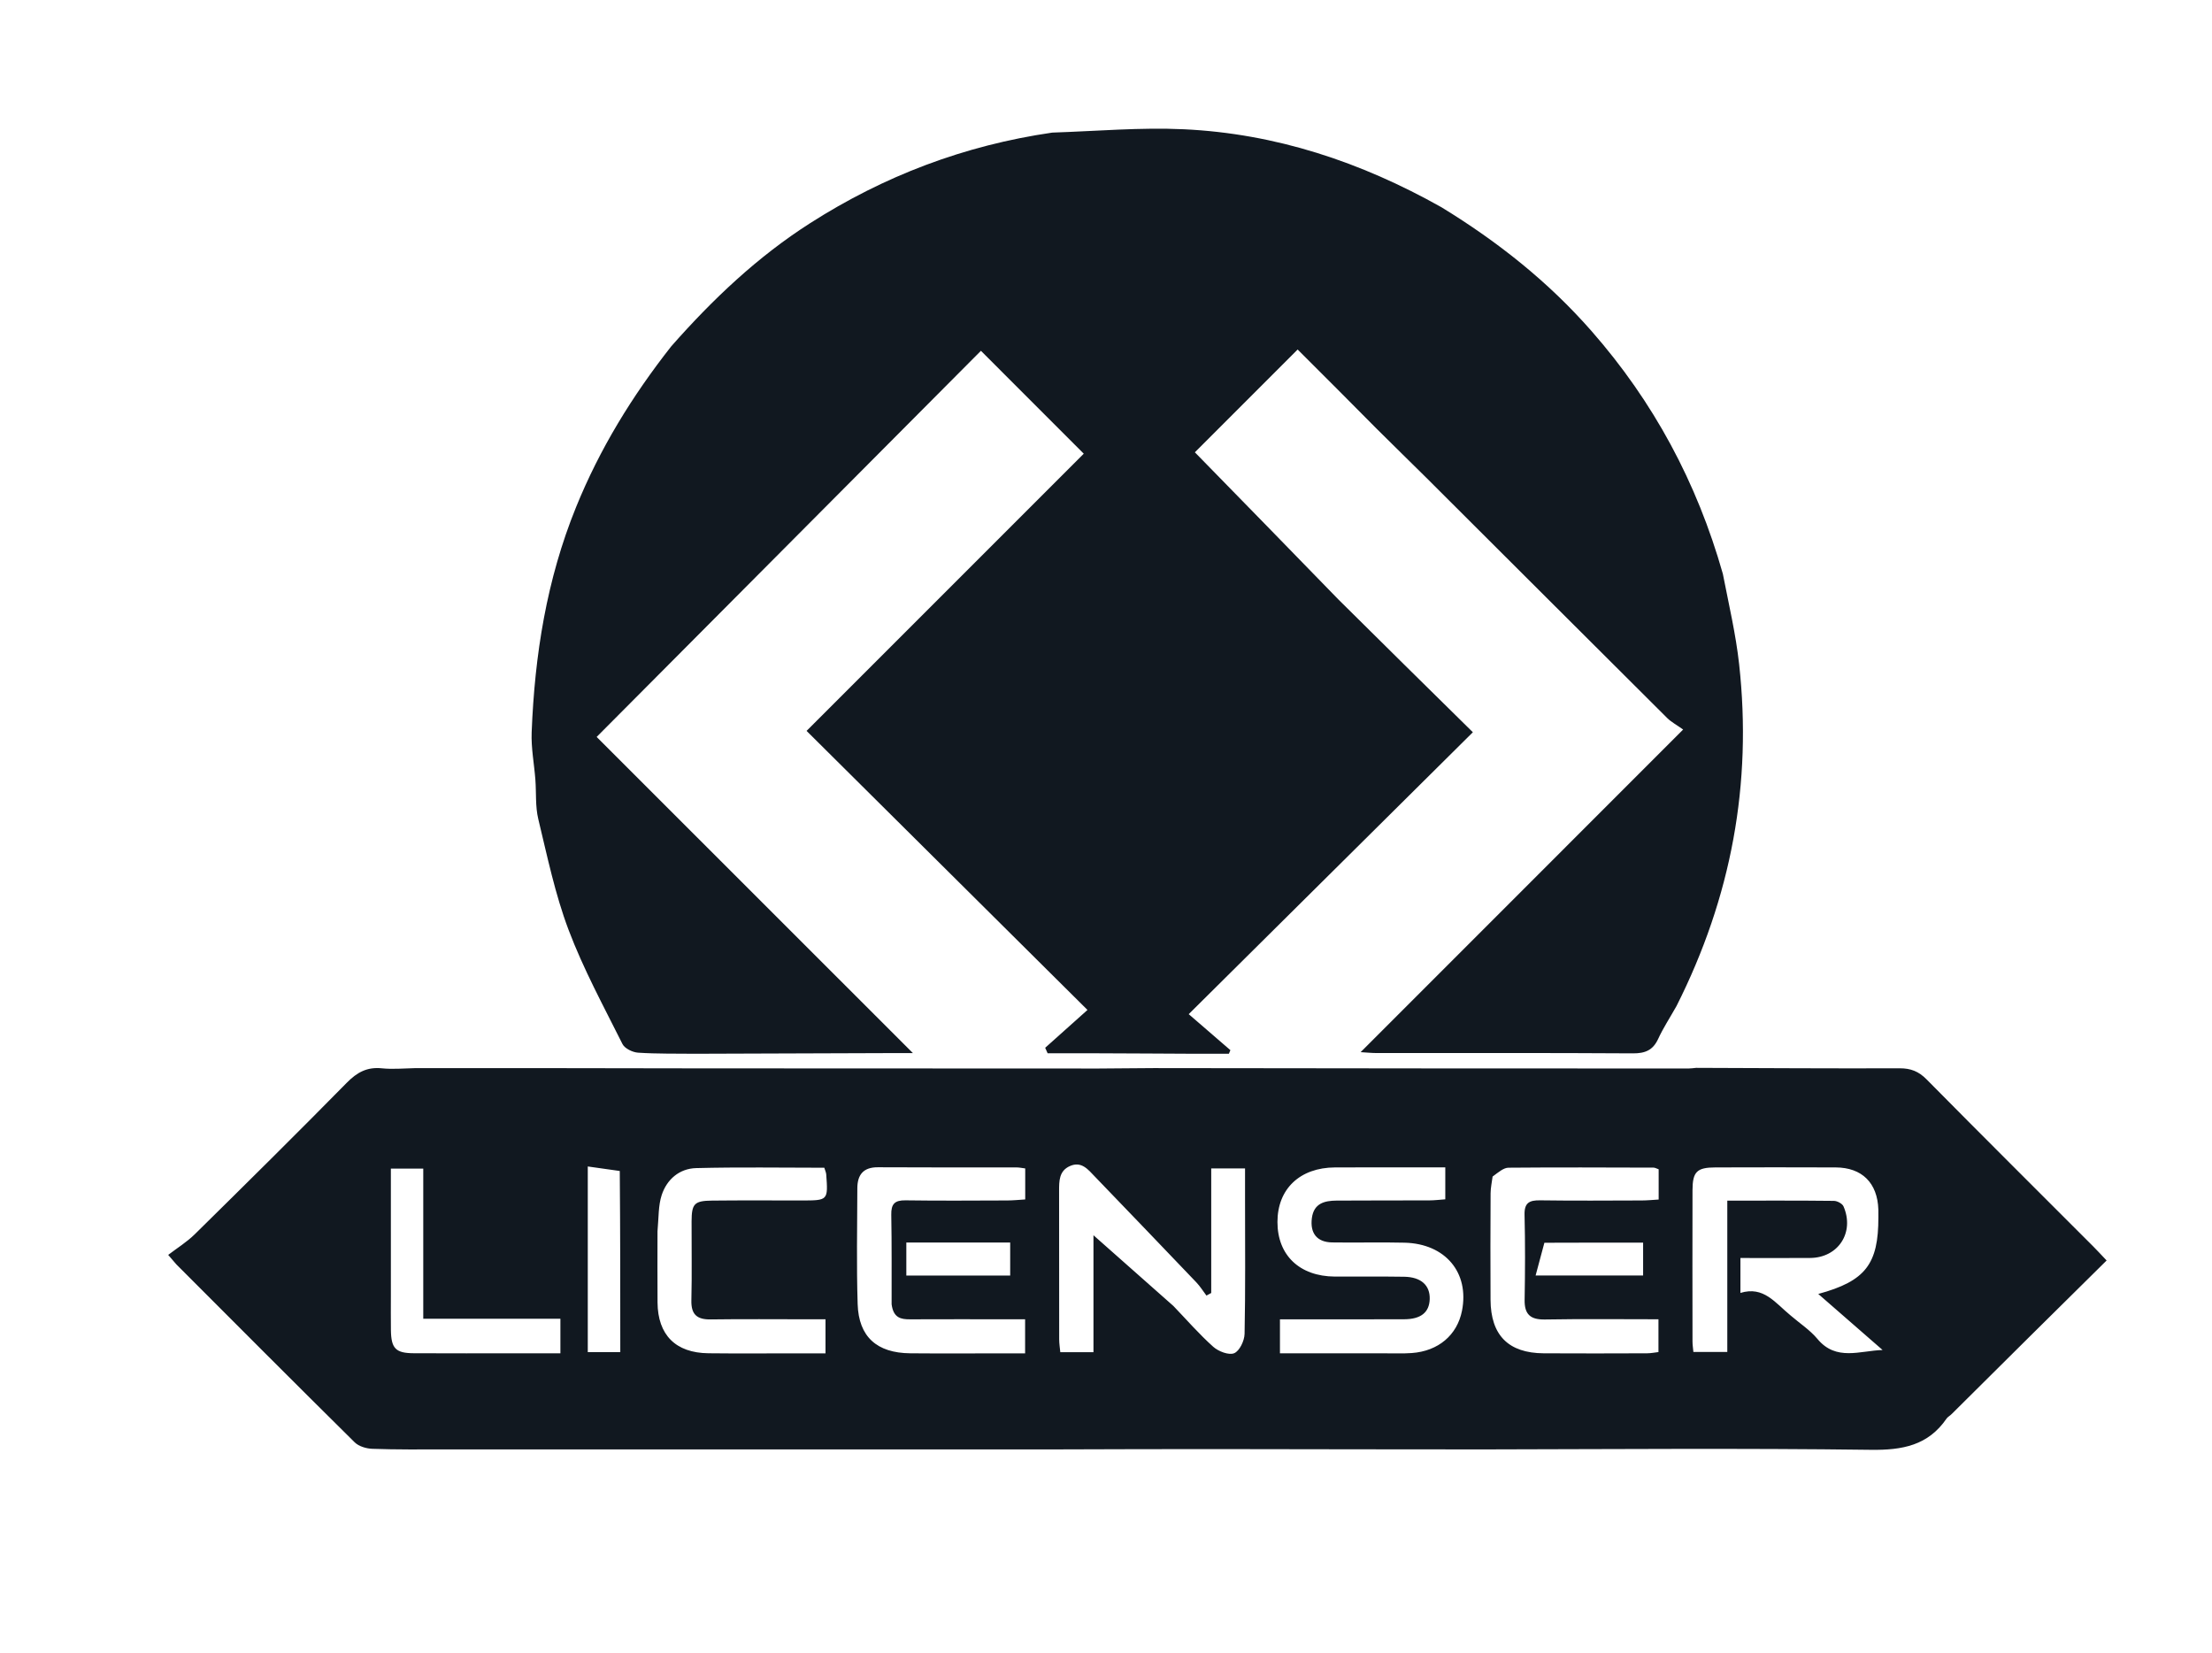 <?xml version="1.0" encoding="UTF-8" standalone="no"?>
<svg
   version="1.1"
   id="Layer_1"
   x="0px"
   y="0px"
   width="100%"
   viewBox="0 0 716 535"
   enable-background="new 0 0 716 535"
   xml:space="preserve"
   sodipodi:docname="logo-licenser.svg"
   inkscape:version="1.2.2 (b0a8486541, 2022-12-01)"
   xmlns:inkscape="http://www.inkscape.org/namespaces/inkscape"
   xmlns:sodipodi="http://sodipodi.sourceforge.net/DTD/sodipodi-0.dtd"
   xmlns="http://www.w3.org/2000/svg"
   xmlns:svg="http://www.w3.org/2000/svg"><defs
   id="defs55" /><sodipodi:namedview
   id="namedview53"
   pagecolor="#ffffff"
   bordercolor="#000000"
   borderopacity="0.25"
   inkscape:showpageshadow="2"
   inkscape:pageopacity="0.0"
   inkscape:pagecheckerboard="0"
   inkscape:deskcolor="#d1d1d1"
   showgrid="false"
   inkscape:zoom="1.5495327"
   inkscape:cx="358.1725"
   inkscape:cy="225.87455"
   inkscape:window-width="1920"
   inkscape:window-height="1009"
   inkscape:window-x="-8"
   inkscape:window-y="-8"
   inkscape:window-maximized="1"
   inkscape:current-layer="Layer_1" />










<path
   fill="#111820"
   opacity="1"
   stroke="none"
   d=" M232.466,469.105   C202.977,469.127 173.954,469.085 144.466,469.107   C136.171,469.114 128.336,469.192 120.514,468.908   C118.564,468.837 116.136,468.123 114.81,466.812   C95.488,447.716 76.316,428.469 57.116,409.25   C56.654,408.787 56.285,408.23 54.445,406.148   C57.323,403.939 60.472,402.003 63.037,399.476   C79.543,383.223 96.016,366.935 112.26,350.423   C115.577,347.052 118.838,345.273 123.584,345.761   C127.045,346.116 130.576,345.795 134.538,345.698   C165.023,345.672 195.047,345.726 225.995,345.779   C269.805,345.799 312.689,345.828 355.573,345.83   C361.386,345.83 367.198,345.691 373.473,345.693   C431.467,345.791 488.999,345.812 546.532,345.822   C547.358,345.822 548.184,345.688 549.01,345.617   C570.968,345.689 592.925,345.837 614.882,345.757   C618.49,345.743 621.049,346.745 623.613,349.34   C641.502,367.45 659.555,385.397 677.549,403.403   C678.819,404.674 680.03,406.002 681.89,407.956   C665.088,424.56 648.536,440.916 631.819,457.573   C631.13,458.276 630.46,458.577 630.106,459.094   C624.125,467.823 615.816,469.368 605.612,469.235   C564.058,468.69 522.493,469.029 480.467,469.105   C453.086,469.113 426.171,469.039 399.255,469.01   C379.814,468.989 360.372,469.029 340.466,469.105   C304.311,469.126 268.621,469.084 232.466,469.105  M579.675,425.817   C582.578,428.312 585.886,430.47 588.305,433.369   C594.358,440.625 602.031,437.145 609.375,436.931   C602.562,430.996 595.75,425.06 588.552,418.788   C603.872,414.627 608.036,409.104 608.01,393.96   C608.009,393.127 608.028,392.294 608.001,391.463   C607.721,382.866 602.735,377.878 594.199,377.84   C581.213,377.783 568.226,377.801 555.24,377.838   C549.274,377.855 547.863,379.23 547.845,385.206   C547.798,401.522 547.825,417.838 547.844,434.154   C547.845,435.273 548.029,436.392 548.132,437.559   C551.817,437.559 555.163,437.559 559.106,437.559   C559.106,421.059 559.106,405.001 559.106,388.584   C571.015,388.584 582.321,388.535 593.625,388.663   C594.696,388.675 596.339,389.548 596.728,390.449   C600.374,398.877 595.022,407.073 585.93,407.141   C578.482,407.196 571.034,407.152 563.358,407.152   C563.358,411.117 563.358,414.489 563.358,418.453   C570.906,416.151 574.58,421.663 579.675,425.817  M448.468,438.007   C451.299,437.986 454.141,438.118 456.959,437.915   C465.577,437.295 471.673,432.105 473.227,424.239   C475.664,411.894 467.868,402.527 454.666,402.198   C446.842,402.002 439.009,402.241 431.182,402.112   C426.278,402.031 424.013,399.124 424.635,394.266   C425.25,389.458 428.719,388.603 432.625,388.573   C442.617,388.498 452.611,388.553 462.604,388.511   C464.35,388.504 466.095,388.282 467.824,388.161   C467.824,384.5 467.824,381.42 467.824,377.827   C455.694,377.827 443.908,377.783 432.122,377.839   C420.744,377.894 413.501,384.81 413.498,395.493   C413.495,406.251 420.637,413.083 432.058,413.167   C439.552,413.223 447.049,413.092 454.542,413.221   C460.011,413.315 462.921,416.013 462.783,420.46   C462.65,424.757 459.927,426.96 454.535,426.981   C444.875,427.018 435.215,426.993 425.554,426.994   C421.798,426.994 418.042,426.994 414.307,426.994   C414.307,431.031 414.307,434.286 414.307,438.007   C425.568,438.007 436.523,438.007 448.468,438.007  M379.818,422.68   C384.082,427.123 388.142,431.793 392.717,435.89   C394.393,437.39 397.766,438.683 399.492,437.967   C401.228,437.247 402.809,433.929 402.855,431.717   C403.15,417.4 403.007,403.075 403.007,388.752   C403.007,385.298 403.007,381.844 403.007,378.154   C399.21,378.154 395.988,378.154 392.059,378.154   C392.059,391.8 392.059,405.138 392.059,418.475   C391.543,418.755 391.028,419.034 390.512,419.313   C389.428,417.881 388.473,416.327 387.241,415.037   C376.323,403.596 365.365,392.192 354.395,380.801   C352.213,378.535 350.093,375.745 346.343,377.386   C342.786,378.941 342.813,382.239 342.818,385.485   C342.841,401.473 342.819,417.461 342.846,433.449   C342.848,434.875 343.087,436.3 343.208,437.63   C346.924,437.63 350.159,437.63 353.942,437.63   C353.942,423.897 353.942,410.527 353.942,399.785   C361.679,406.612 370.499,414.397 379.818,422.68  M483.139,380.793   C482.912,382.596 482.498,384.397 482.489,386.201   C482.429,397.692 482.411,409.183 482.472,420.674   C482.533,432.148 488.249,437.919 499.666,437.998   C510.823,438.075 521.982,438.029 533.14,437.996   C534.403,437.993 535.665,437.73 536.823,437.599   C536.823,433.923 536.823,430.673 536.823,426.983   C524.342,426.983 512.216,426.839 500.097,427.055   C495.377,427.139 493.421,425.408 493.503,420.676   C493.663,411.519 493.709,402.354 493.478,393.2   C493.379,389.297 494.998,388.439 498.512,388.49   C509.501,388.65 520.495,388.56 531.486,388.531   C533.252,388.526 535.017,388.34 536.889,388.232   C536.889,384.621 536.889,381.532 536.889,378.44   C536.168,378.195 535.712,377.906 535.256,377.905   C519.602,377.863 503.947,377.785 488.295,377.928   C486.71,377.943 485.137,379.317 483.139,380.793  M288.606,422.132   C288.587,412.469 288.673,402.804 288.495,393.144   C288.431,389.712 289.571,388.44 293.08,388.492   C304.074,388.654 315.072,388.565 326.068,388.531   C327.986,388.526 329.904,388.318 331.851,388.201   C331.851,384.543 331.851,381.459 331.851,378.165   C330.751,378.028 329.954,377.844 329.156,377.843   C314.161,377.822 299.166,377.879 284.172,377.786   C279.419,377.757 277.524,380.252 277.51,384.582   C277.471,397.077 277.223,409.581 277.613,422.064   C277.943,432.672 283.843,437.9 294.649,437.996   C304.478,438.083 314.308,438.016 324.138,438.017   C326.723,438.017 329.307,438.017 331.816,438.017   C331.816,433.916 331.816,430.666 331.816,426.983   C329.657,426.983 327.854,426.983 326.051,426.983   C315.555,426.982 305.058,426.952 294.562,427   C291.641,427.013 289.181,426.574 288.606,422.132  M212.824,398.548   C212.824,406.213 212.775,413.879 212.838,421.543   C212.925,432.06 218.684,437.86 229.297,437.985   C238.794,438.097 248.293,438.01 257.791,438.011   C260.882,438.012 263.974,438.011 267.207,438.011   C267.207,434.005 267.207,430.745 267.207,426.989   C265.091,426.989 263.297,426.989 261.503,426.989   C251.006,426.988 240.506,426.888 230.01,427.033   C225.56,427.095 223.678,425.394 223.791,420.827   C224.001,412.334 223.825,403.832 223.859,395.334   C223.882,389.586 224.719,388.639 230.484,388.574   C240.148,388.466 249.814,388.538 259.478,388.534   C268.044,388.531 268.053,388.531 267.44,380.082   C267.395,379.453 267.087,378.843 266.816,377.939   C252.952,377.939 239.138,377.7 225.339,378.058   C219.952,378.198 215.866,381.662 214.185,386.778   C213.075,390.16 213.233,393.958 212.824,398.548  M126.52,419.497   C126.521,423.163 126.48,426.829 126.534,430.494   C126.622,436.43 128.058,437.944 133.925,437.977   C145.256,438.042 156.586,437.998 167.917,438   C172.366,438 176.815,438 181.395,438   C181.395,434.017 181.395,430.655 181.395,426.813   C166.537,426.813 152.112,426.813 137.004,426.813   C137.004,410.291 137.004,394.245 137.004,378.229   C133.227,378.229 130.15,378.229 126.519,378.229   C126.519,391.905 126.519,405.201 126.52,419.497  M200.613,378.99   C197.208,378.509 193.803,378.029 190.259,377.529   C190.259,398.313 190.259,418.004 190.259,437.625   C193.932,437.625 197.167,437.625 200.781,437.625   C200.781,418.133 200.781,399.02 200.613,378.99  M313.489,402.147   C306.744,402.147 299.999,402.147 293.369,402.147   C293.369,406.308 293.369,409.553 293.369,412.836   C304.826,412.836 315.896,412.836 326.986,412.836   C326.986,409.129 326.986,405.786 326.986,402.147   C322.455,402.147 318.469,402.147 313.489,402.147  M499.901,402.219   C498.989,405.622 498.076,409.025 497.059,412.82   C509.641,412.82 520.659,412.82 531.857,412.82   C531.857,409.23 531.857,406.005 531.857,402.174   C521.313,402.174 511.075,402.174 499.901,402.219  z"
   id="path22" />
<path
   fill="#111820"
   opacity="1"
   stroke="none"
   d=" M217.282,112.08   C230.748,96.794 245.228,83.096 262.216,72.237   C286.128,56.952 312.064,47.067 340.592,42.918   C355.052,42.441 369.143,41.18 383.145,41.833   C412.849,43.22 440.441,52.377 466.603,67.086   C484.858,78.255 501.174,91.205 515.137,107.121   C535.239,130.034 549.274,156.129 557.669,185.733   C559.608,195.685 561.874,205.283 562.943,215.013   C567.181,253.608 560.46,290.314 542.667,325.607   C540.459,329.523 538.337,332.744 536.744,336.209   C535.045,339.903 532.535,340.946 528.535,340.921   C500.896,340.746 473.255,340.836 445.615,340.821   C444.043,340.82 442.472,340.65 440.419,340.53   C475.204,305.739 509.522,271.414 544.814,236.116   C542.614,234.547 540.928,233.662 539.639,232.379   C513.56,206.417 487.536,180.401 461.477,154.419   C456.294,149.252 451.015,144.182 445.624,138.781   C436.805,129.853 428.142,121.21 420.032,113.119   C408.518,124.634 397.404,135.749 386.768,146.386   C401.95,161.916 417.512,177.835 433.249,194.044   C447.504,208.198 461.584,222.061 476.749,236.992   C445.977,267.517 415.912,297.341 384.773,328.23   C389.359,332.192 393.812,336.039 398.266,339.886   C398.1,340.275 397.935,340.663 397.77,341.052   C389.18,341.052 380.591,341.052 371.539,340.97   C360.418,340.889 349.761,340.889 339.103,340.889   C338.84,340.298 338.578,339.707 338.315,339.116   C342.73,335.167 347.145,331.218 352.005,326.87   C321.481,296.551 291.492,266.763 261.079,236.554   C291.452,206.183 321.334,176.304 350.802,146.839   C339.525,135.557 328.392,124.419 317.513,113.537   C276.714,154.529 235.548,195.889 193.129,238.509   C226.944,272.31 261.224,306.575 295.493,340.83   C293.889,340.83 291.92,340.824 289.952,340.831   C268.302,340.903 246.652,340.977 225.002,341.051   C218.841,340.977 212.667,341.108 206.529,340.699   C204.748,340.581 202.208,339.346 201.482,337.891   C195.393,325.7 188.833,313.646 184.036,300.939   C179.676,289.39 177.142,277.125 174.233,265.072   C173.248,260.988 173.618,256.584 173.294,252.331   C172.905,247.222 171.894,242.097 172.093,237.016   C173.07,211.993 176.932,187.593 186.466,164.131   C194.138,145.249 204.576,128.232 217.282,112.08  z"
   id="path24" />













</svg>
